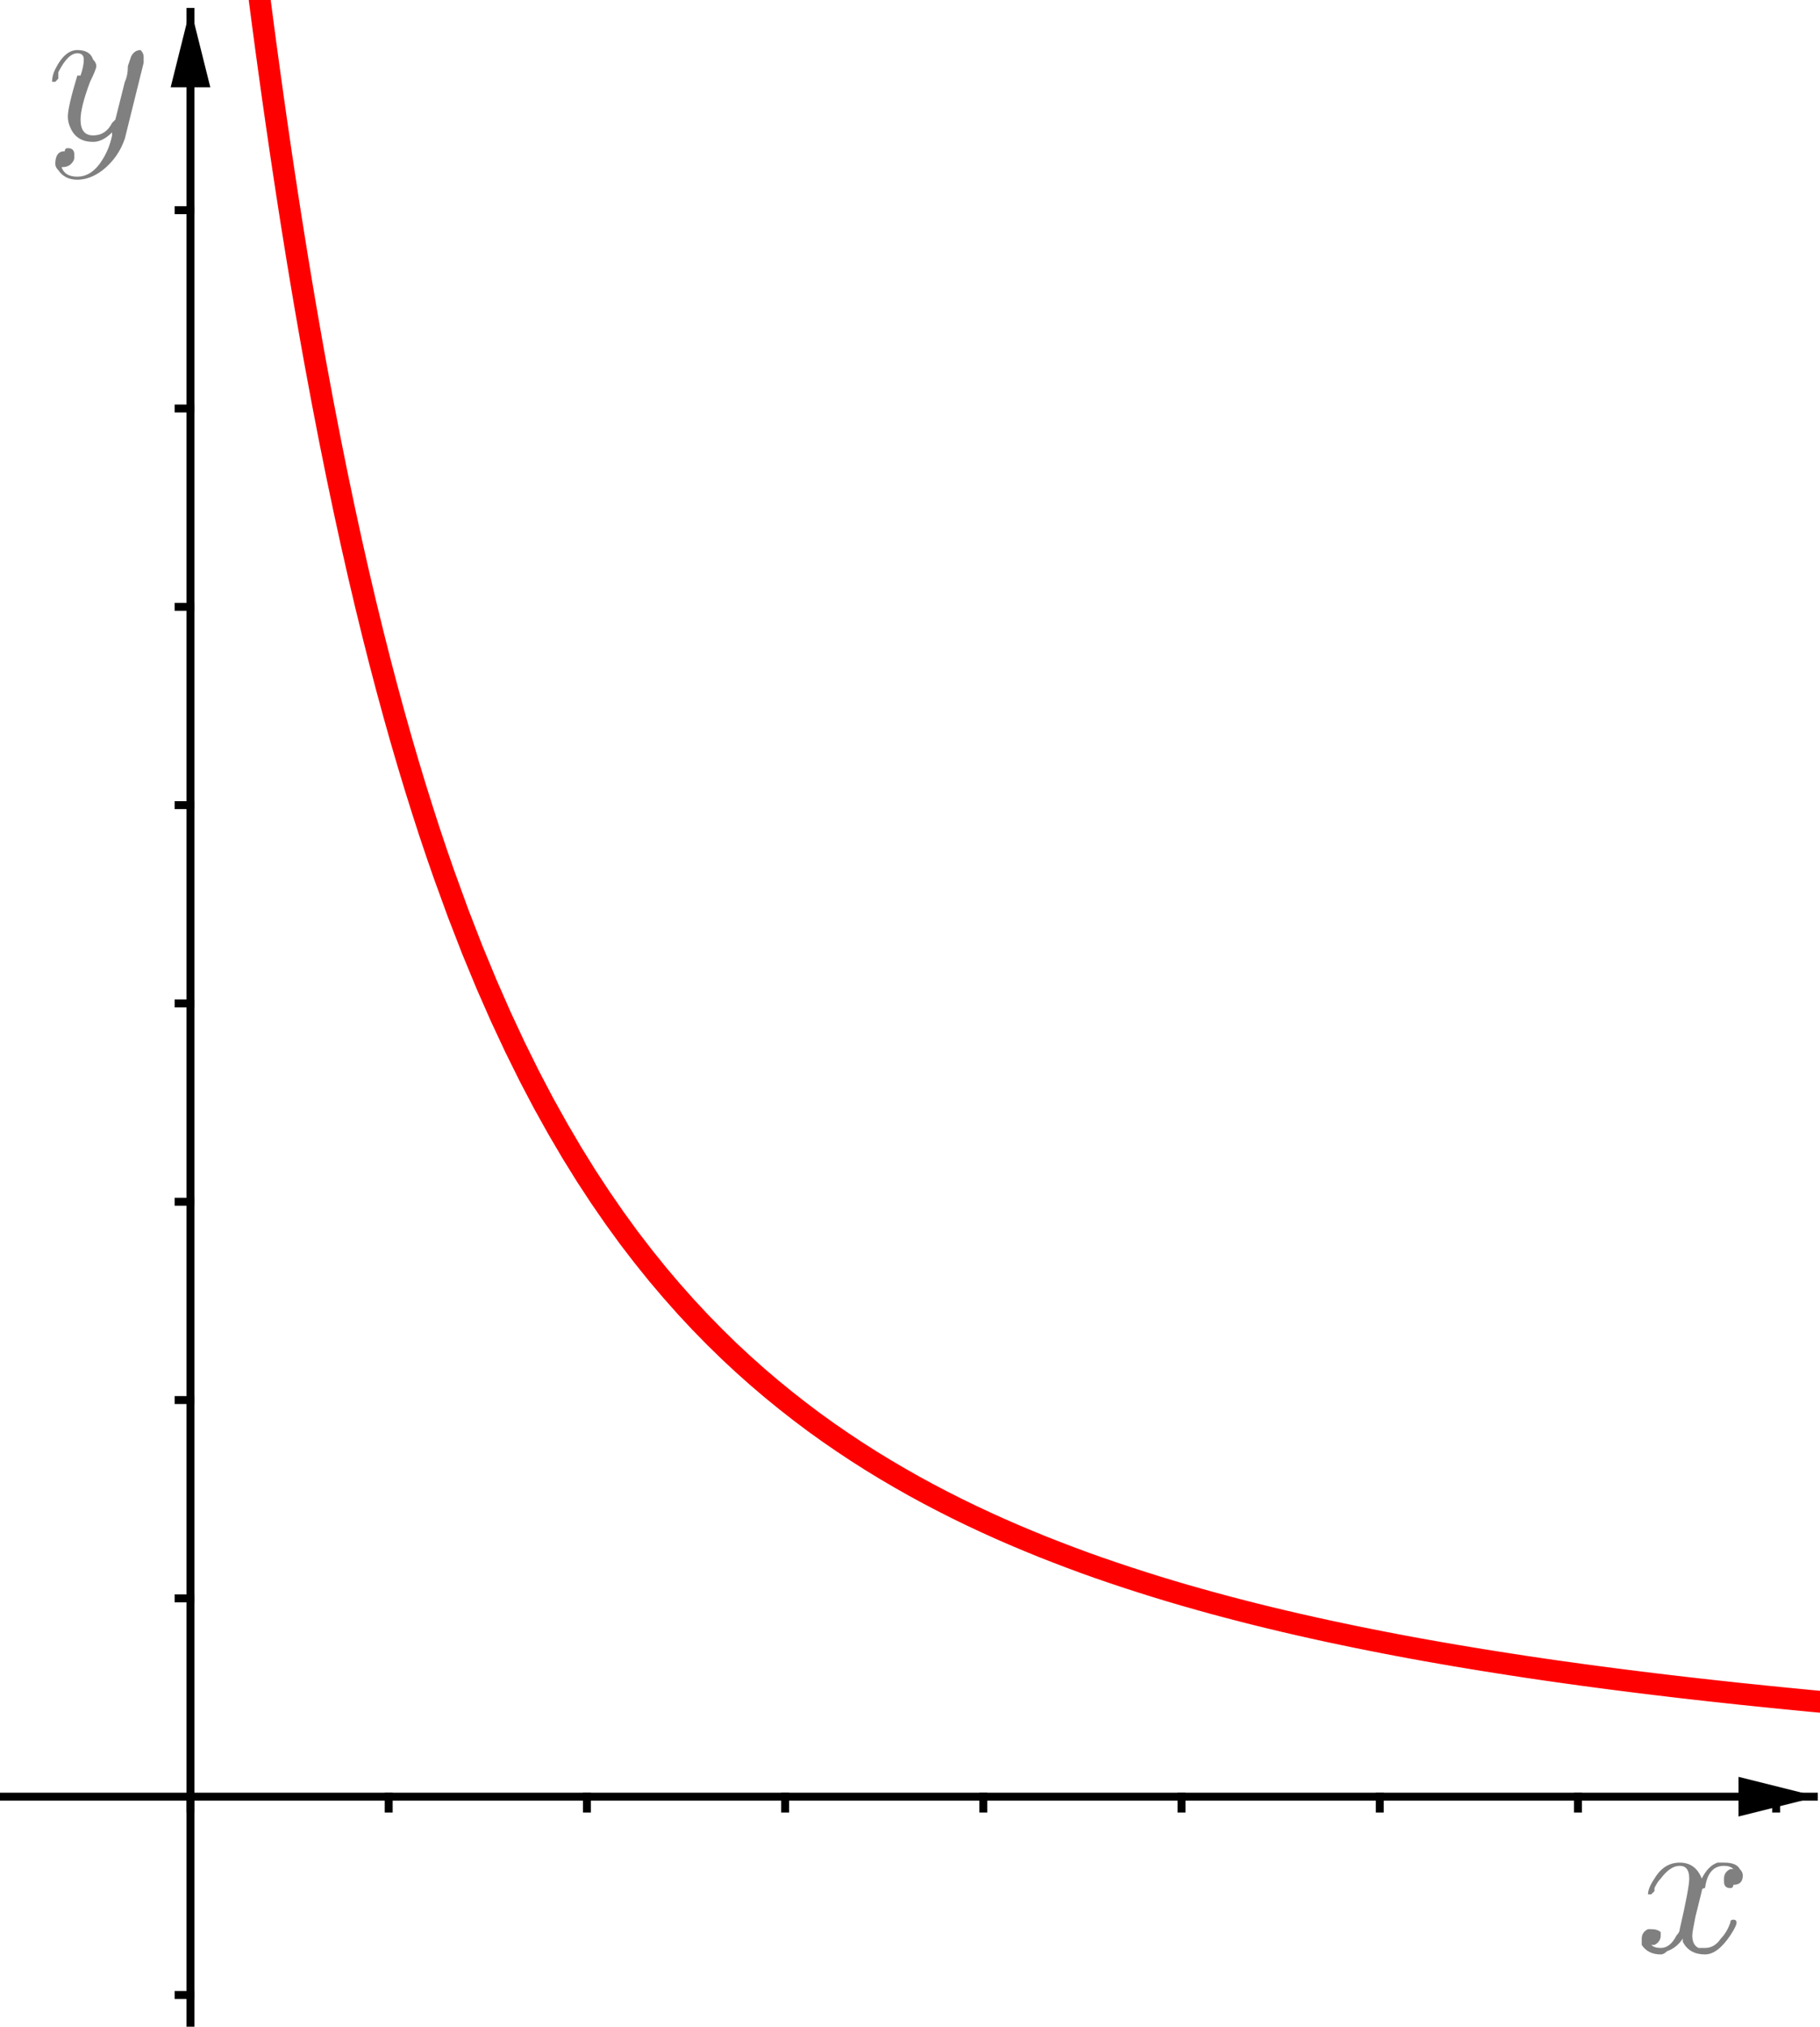 <?xml version="1.0" encoding="ISO-8859-1" standalone="no"?>

<svg 
     version="1.1"
     baseProfile="full"
     xmlns="http://www.w3.org/2000/svg"
     xmlns:xlink="http://www.w3.org/1999/xlink"
     xmlns:ev="http://www.w3.org/2001/xml-events"
     width="9.2cm"
     height="10.24cm"
     viewBox="0 0 458 511"
     >
<title>

</title>
<g stroke-linejoin="miter" stroke-dashoffset="0" stroke-dasharray="none" stroke-width="1" stroke-miterlimit="10.000" stroke-linecap="square">
<clipPath id="clipdcf08520-778b-458e-9237-f8a0491f48d4">
  <path d="M 0 0 L 0 512.00 L 460.00 512.00 L 460.00 0 z"/>
</clipPath>
<g clip-path="url(#clip1)">
<g stroke-width="2" stroke-linecap="butt" fill="none" stroke-opacity="1" stroke="#000000">
  <path d="M 47.500 3 L 47.500 512.00"/>
</g> <!-- drawing style -->
</g> <!-- clip1 -->
<clipPath id="clip1b31ecb6-fb91-4b14-a1c6-e7227d83d9a2">
  <path d="M 0 0 L 0 512.00 L 460.00 512.00 L 460.00 0 z"/>
</clipPath>
<g clip-path="url(#clip2)">
<g fill-opacity="1" fill-rule="evenodd" stroke="none" fill="#000000">
  <path d="M 47.500 2 L 42.500 22.000 L 52.500 22.000"/>
</g> <!-- drawing style -->
</g> <!-- clip2 -->
<clipPath id="clipbd762c4f-8c16-4cb3-97b0-1843fdd5e446">
  <path d="M 0 0 L 0 512.00 L 460.00 512.00 L 460.00 0 z"/>
</clipPath>
<g clip-path="url(#clip3)">
<g stroke-width="2" stroke-linecap="butt" fill="none" stroke-opacity="1" stroke="#000000">
  <path d="M 0 453.00 L 457.00 453.00"/>
</g> <!-- drawing style -->
</g> <!-- clip3 -->
<clipPath id="clipa9a5d77b-ae7c-4387-b1e7-4a0ee39de521">
  <path d="M 0 0 L 0 512.00 L 460.00 512.00 L 460.00 0 z"/>
</clipPath>
<g clip-path="url(#clip4)">
<g fill-opacity="1" fill-rule="evenodd" stroke="none" fill="#000000">
  <path d="M 458.00 453.00 L 438.00 448.00 L 438.00 458.00"/>
</g> <!-- drawing style -->
</g> <!-- clip4 -->
<clipPath id="clip7c316906-dea6-4134-af2e-996662fe8f76">
  <path d="M 0 0 L 0 512.00 L 460.00 512.00 L 460.00 0 z"/>
</clipPath>
<g clip-path="url(#clip5)">
<g stroke-width="2" stroke-linecap="butt" fill="none" stroke-opacity="1" stroke="#000000">
  <path d="M 47.500 453.00 L 47.500 456.00"/>
</g> <!-- drawing style -->
</g> <!-- clip5 -->
<clipPath id="clipe09026cd-ac54-47f3-b560-ee1f708393b5">
  <path d="M 0 0 L 0 512.00 L 460.00 512.00 L 460.00 0 z"/>
</clipPath>
<g clip-path="url(#clip6)">
<g stroke-width="2" stroke-linecap="butt" fill="none" stroke-opacity="1" stroke="#000000">
  <path d="M 97.500 453.00 L 97.500 456.00"/>
</g> <!-- drawing style -->
</g> <!-- clip6 -->
<clipPath id="clipaf6af7a6-fc70-4dba-be46-b6ac5c233c6c">
  <path d="M 0 0 L 0 512.00 L 460.00 512.00 L 460.00 0 z"/>
</clipPath>
<g clip-path="url(#clip7)">
<g stroke-width="2" stroke-linecap="butt" fill="none" stroke-opacity="1" stroke="#000000">
  <path d="M 147.50 453.00 L 147.50 456.00"/>
</g> <!-- drawing style -->
</g> <!-- clip7 -->
<clipPath id="clip0e512369-5072-4964-b754-fb8436b6e922">
  <path d="M 0 0 L 0 512.00 L 460.00 512.00 L 460.00 0 z"/>
</clipPath>
<g clip-path="url(#clip8)">
<g stroke-width="2" stroke-linecap="butt" fill="none" stroke-opacity="1" stroke="#000000">
  <path d="M 197.50 453.00 L 197.50 456.00"/>
</g> <!-- drawing style -->
</g> <!-- clip8 -->
<clipPath id="clipc9b96089-9360-4c1f-9bb8-a927848263ce">
  <path d="M 0 0 L 0 512.00 L 460.00 512.00 L 460.00 0 z"/>
</clipPath>
<g clip-path="url(#clip9)">
<g stroke-width="2" stroke-linecap="butt" fill="none" stroke-opacity="1" stroke="#000000">
  <path d="M 247.50 453.00 L 247.50 456.00"/>
</g> <!-- drawing style -->
</g> <!-- clip9 -->
<clipPath id="clip9edb13d2-9c38-4d6f-9f19-316fc508a369">
  <path d="M 0 0 L 0 512.00 L 460.00 512.00 L 460.00 0 z"/>
</clipPath>
<g clip-path="url(#clip10)">
<g stroke-width="2" stroke-linecap="butt" fill="none" stroke-opacity="1" stroke="#000000">
  <path d="M 297.50 453.00 L 297.50 456.00"/>
</g> <!-- drawing style -->
</g> <!-- clip10 -->
<clipPath id="clip01aceebd-5f72-46f2-be4c-356ec38464b0">
  <path d="M 0 0 L 0 512.00 L 460.00 512.00 L 460.00 0 z"/>
</clipPath>
<g clip-path="url(#clip11)">
<g stroke-width="2" stroke-linecap="butt" fill="none" stroke-opacity="1" stroke="#000000">
  <path d="M 347.50 453.00 L 347.50 456.00"/>
</g> <!-- drawing style -->
</g> <!-- clip11 -->
<clipPath id="clipd56c60f6-e5d1-48c9-82de-db33ab0c90c0">
  <path d="M 0 0 L 0 512.00 L 460.00 512.00 L 460.00 0 z"/>
</clipPath>
<g clip-path="url(#clip12)">
<g stroke-width="2" stroke-linecap="butt" fill="none" stroke-opacity="1" stroke="#000000">
  <path d="M 397.50 453.00 L 397.50 456.00"/>
</g> <!-- drawing style -->
</g> <!-- clip12 -->
<clipPath id="clip0b65b8eb-197a-4e68-9839-8cbd3f0336dc">
  <path d="M 0 0 L 0 512.00 L 460.00 512.00 L 460.00 0 z"/>
</clipPath>
<g clip-path="url(#clip13)">
<g stroke-width="2" stroke-linecap="butt" fill="none" stroke-opacity="1" stroke="#000000">
  <path d="M 447.50 453.00 L 447.50 456.00"/>
</g> <!-- drawing style -->
</g> <!-- clip13 -->
<clipPath id="clip13e8ecaa-5c6a-4aa4-a1e1-7522bb9c91c5">
  <path d="M 0 0 L 0 512.00 L 460.00 512.00 L 460.00 0 z"/>
</clipPath>
<g clip-path="url(#clip14)">
<g stroke-width="2" stroke-linecap="butt" fill="none" stroke-opacity="1" stroke="#000000">
  <path d="M 44.500 503.00 L 47.500 503.00"/>
</g> <!-- drawing style -->
</g> <!-- clip14 -->
<clipPath id="clip141596b5-4503-4967-b960-c547dcfcf578">
  <path d="M 0 0 L 0 512.00 L 460.00 512.00 L 460.00 0 z"/>
</clipPath>
<g clip-path="url(#clip15)">
<g stroke-width="2" stroke-linecap="butt" fill="none" stroke-opacity="1" stroke="#000000">
  <path d="M 44.500 403.00 L 47.500 403.00"/>
</g> <!-- drawing style -->
</g> <!-- clip15 -->
<clipPath id="clipa9b40ae9-1de6-474e-adc5-2e632c1e60a4">
  <path d="M 0 0 L 0 512.00 L 460.00 512.00 L 460.00 0 z"/>
</clipPath>
<g clip-path="url(#clip16)">
<g stroke-width="2" stroke-linecap="butt" fill="none" stroke-opacity="1" stroke="#000000">
  <path d="M 44.500 353.00 L 47.500 353.00"/>
</g> <!-- drawing style -->
</g> <!-- clip16 -->
<clipPath id="clip1d5e61ca-04b3-408b-8175-4fa74f299091">
  <path d="M 0 0 L 0 512.00 L 460.00 512.00 L 460.00 0 z"/>
</clipPath>
<g clip-path="url(#clip17)">
<g stroke-width="2" stroke-linecap="butt" fill="none" stroke-opacity="1" stroke="#000000">
  <path d="M 44.500 303.00 L 47.500 303.00"/>
</g> <!-- drawing style -->
</g> <!-- clip17 -->
<clipPath id="clipd3798b95-266b-4e9b-ac36-956198222996">
  <path d="M 0 0 L 0 512.00 L 460.00 512.00 L 460.00 0 z"/>
</clipPath>
<g clip-path="url(#clip18)">
<g stroke-width="2" stroke-linecap="butt" fill="none" stroke-opacity="1" stroke="#000000">
  <path d="M 44.500 253.00 L 47.500 253.00"/>
</g> <!-- drawing style -->
</g> <!-- clip18 -->
<clipPath id="clip93f620b7-fe0c-43bb-ab03-a854f262692b">
  <path d="M 0 0 L 0 512.00 L 460.00 512.00 L 460.00 0 z"/>
</clipPath>
<g clip-path="url(#clip19)">
<g stroke-width="2" stroke-linecap="butt" fill="none" stroke-opacity="1" stroke="#000000">
  <path d="M 44.500 203.00 L 47.500 203.00"/>
</g> <!-- drawing style -->
</g> <!-- clip19 -->
<clipPath id="clip22f31458-b452-40a0-ad5d-851826e04d93">
  <path d="M 0 0 L 0 512.00 L 460.00 512.00 L 460.00 0 z"/>
</clipPath>
<g clip-path="url(#clip20)">
<g stroke-width="2" stroke-linecap="butt" fill="none" stroke-opacity="1" stroke="#000000">
  <path d="M 44.500 153.00 L 47.500 153.00"/>
</g> <!-- drawing style -->
</g> <!-- clip20 -->
<clipPath id="clip46a44349-e468-491d-b11d-81cbc3630602">
  <path d="M 0 0 L 0 512.00 L 460.00 512.00 L 460.00 0 z"/>
</clipPath>
<g clip-path="url(#clip21)">
<g stroke-width="2" stroke-linecap="butt" fill="none" stroke-opacity="1" stroke="#000000">
  <path d="M 44.500 103.00 L 47.500 103.00"/>
</g> <!-- drawing style -->
</g> <!-- clip21 -->
<clipPath id="clip710ad38a-e6a2-4efe-9b66-b217ab534449">
  <path d="M 0 0 L 0 512.00 L 460.00 512.00 L 460.00 0 z"/>
</clipPath>
<g clip-path="url(#clip22)">
<g stroke-width="2" stroke-linecap="butt" fill="none" stroke-opacity="1" stroke="#000000">
  <path d="M 44.500 53.000 L 47.500 53.000"/>
</g> <!-- drawing style -->
</g> <!-- clip22 -->
<g id="misc">
</g><!-- misc -->
<g id="layer0">
<clipPath id="clip86bfff5a-180d-47c3-b64d-40ef22b2d63d">
  <path d="M 0 0 L 0 512.00 L 460.00 512.00 L 460.00 0 z"/>
</clipPath>
<g clip-path="url(#clip23)">
<g stroke-linejoin="round" stroke-width="5.5" stroke-linecap="round" fill="none" stroke-opacity="1" stroke="#ff0000">
  <path d="M 63.789 -9.171 L 64.688 -2.111 L 65.586 4.788 L 66.484 11.531 L 67.383 18.123 L 68.281 24.569 L 69.180 30.872 L 70.078 37.038 L 70.977 43.069 L 71.875 48.970 L 72.773 54.744 L 73.672 60.396 L 74.570 65.928 L 75.469 71.344 L 76.367 76.647 L 77.266 81.840 L 78.164 86.927 L 79.062 91.910 L 80.859 101.57 L 82.656 110.86 L 84.453 119.78 L 86.250 128.35 L 88.047 136.60 L 89.844 144.54 L 91.641 152.18 L 93.438 159.54 L 95.234 166.64 L 97.031 173.48 L 98.828 180.08 L 100.62 186.44 L 102.42 192.59 L 104.22 198.53 L 106.02 204.27 L 107.81 209.81 L 109.61 215.17 L 111.41 220.36 L 115.00 230.23 L 118.59 239.49 L 122.19 248.19 L 125.78 256.36 L 129.38 264.06 L 132.97 271.31 L 136.56 278.15 L 140.16 284.61 L 143.75 290.72 L 147.34 296.51 L 150.94 301.99 L 154.53 307.18 L 158.12 312.12 L 161.72 316.80 L 165.31 321.26 L 168.91 325.50 L 172.50 329.54 L 176.09 333.39 L 179.69 337.07 L 183.28 340.58 L 186.88 343.93 L 190.47 347.13 L 194.06 350.19 L 197.66 353.12 L 201.25 355.93 L 204.84 358.63 L 208.44 361.21 L 212.03 363.68 L 215.62 366.06 L 219.22 368.35 L 222.81 370.54 L 226.41 372.65 L 230.00 374.69 L 233.59 376.64 L 237.19 378.52 L 240.78 380.34 L 244.38 382.09 L 247.97 383.77 L 251.56 385.40 L 255.16 386.97 L 258.75 388.48 L 262.34 389.95 L 265.94 391.36 L 269.53 392.73 L 273.12 394.06 L 276.72 395.34 L 280.31 396.57 L 283.91 397.77 L 287.50 398.93 L 291.09 400.06 L 294.69 401.15 L 298.28 402.21 L 301.88 403.23 L 305.47 404.23 L 309.06 405.19 L 312.66 406.13 L 316.25 407.04 L 319.84 407.92 L 323.44 408.78 L 327.03 409.61 L 330.62 410.42 L 334.22 411.21 L 337.81 411.97 L 341.41 412.72 L 345.00 413.44 L 348.59 414.15 L 352.19 414.84 L 355.78 415.51 L 359.38 416.16 L 362.97 416.79 L 366.56 417.41 L 370.16 418.01 L 373.75 418.60 L 377.34 419.17 L 380.94 419.73 L 384.53 420.28 L 388.12 420.81 L 391.72 421.33 L 395.31 421.83 L 398.91 422.33 L 402.50 422.81 L 406.09 423.28 L 409.69 423.74 L 413.28 424.19 L 416.88 424.63 L 420.47 425.06 L 424.06 425.48 L 427.66 425.89 L 431.25 426.29 L 434.84 426.68 L 438.44 427.07 L 442.03 427.44 L 445.62 427.81 L 449.22 428.17 L 452.81 428.52 L 456.41 428.87 L 460.00 429.20"/>
<title>Function f</title>
<desc>f: y = 50(x + 2)⁻²</desc>

</g> <!-- drawing style -->
</g> <!-- clip23 -->
<g transform="matrix(51.000, 0, 0, 51.000, 412.00, 491.96)">
<clipPath id="clip30995769-711d-4f72-a221-ffd86ac128bb">
  <path d="M -8.078 -9.646 L -8.078 .393 L .941 .393 L .941 -9.646 z"/>
</clipPath>
<g clip-path="url(#clip24)">
<g fill-opacity="1" fill-rule="nonzero" stroke="none" fill="#808080">
  <path d="M .328 -.297 L .297 -.172 Q .281 -.094 .281 -.078 Q .281 -.031 .312 -.016 Q .328 -.016 .344 -.016 Q .391 -.016 .422 -.062 Q .453 -.094 .469 -.141 Q .469 -.156 .484 -.156 Q .5 -.156 .5 -.141 Q .5 -.125 .469 -.078 Q .406 .016 .344 .016 Q .266 .016 .234 -.047 Q .234 -.062 .234 -.062 Q .203 -.016 .156 -0 Q .141 .016 .125 .016 Q .062 .016 .031 -.031 Q .031 -.031 .031 -.062 Q .031 -.094 .062 -.109 Q .078 -.109 .078 -.109 Q .109 -.109 .125 -.094 Q .125 -.078 .125 -.078 Q .125 -.047 .094 -.031 Q .078 -.031 .078 -.031 Q .094 -.016 .125 -.016 Q .172 -.016 .203 -.078 Q .219 -.094 .219 -.109 Q .266 -.312 .266 -.359 Q .266 -.422 .219 -.422 Q .172 -.422 .125 -.359 L .125 -.359 Q .125 -.359 .125 -.359 Q .109 -.344 .094 -.312 Q .094 -.312 .094 -.297 L .078 -.281 Q .078 -.281 .078 -.281 Q .062 -.281 .062 -.281 Q .062 -.312 .094 -.359 Q .141 -.438 .219 -.438 Q .297 -.438 .328 -.359 Q .359 -.422 .406 -.438 Q .422 -.438 .438 -.438 Q .5 -.438 .516 -.406 Q .531 -.391 .531 -.375 Q .531 -.328 .484 -.328 Q .484 -.312 .469 -.312 Q .438 -.312 .438 -.344 Q .438 -.344 .438 -.359 Q .438 -.391 .469 -.406 Q .469 -.406 .484 -.406 Q .469 -.422 .438 -.422 Q .359 -.422 .344 -.312 Q .328 -.312 .328 -.297 z"/>
<title>$x$</title>
<desc>text1 = “$x$”</desc>

</g> <!-- drawing style -->
</g> <!-- clip24 -->
</g> <!-- transform -->
<g transform="matrix(51.000, 0, 0, 51.000, 11.000, 34.958)">
<clipPath id="clip748b3814-7a06-4e3e-be28-a5b70b0c3c3b">
  <path d="M -.216 -.685 L -.216 9.354 L 8.804 9.354 L 8.804 -.685 z"/>
</clipPath>
<g clip-path="url(#clip25)">
<g fill-opacity="1" fill-rule="nonzero" stroke="none" fill="#808080">
  <path d="M .484 -.375 L .391 -0 Q .359 .094 .281 .156 Q .219 .203 .156 .203 Q .094 .203 .062 .156 Q .047 .141 .047 .125 Q .047 .062 .094 .062 Q .094 .047 .109 .047 Q .141 .047 .141 .078 Q .141 .078 .141 .094 Q .141 .109 .125 .125 Q .109 .141 .078 .141 Q .094 .188 .156 .188 Q .219 .188 .266 .125 Q .312 .062 .328 -.016 Q .328 -.031 .328 -.031 Q .281 .016 .234 .016 Q .156 .016 .125 -.047 Q .109 -.078 .109 -.109 Q .109 -.156 .156 -.312 Q .156 -.312 .172 -.312 Q .188 -.359 .188 -.391 Q .188 -.422 .156 -.422 Q .109 -.422 .062 -.328 L .062 -.328 Q .062 -.312 .062 -.297 Q .047 -.281 .047 -.281 Q .031 -.281 .031 -.281 Q .031 -.312 .047 -.344 Q .094 -.438 .156 -.438 Q .219 -.438 .234 -.391 Q .25 -.375 .25 -.359 Q .25 -.344 .219 -.281 Q .172 -.156 .172 -.094 Q .172 -.016 .234 -.016 Q .297 -.016 .328 -.078 Q .344 -.094 .344 -.094 L .391 -.281 Q .406 -.312 .406 -.359 Q .422 -.406 .422 -.406 Q .438 -.438 .469 -.438 Q .484 -.422 .484 -.406 Q .484 -.391 .484 -.375 z"/>
<title>$y$</title>
<desc>text1_1 = “$y$”</desc>

</g> <!-- drawing style -->
</g> <!-- clip25 -->
</g> <!-- transform -->
</g><!-- layer0 -->
</g> <!-- default stroke -->
</svg> <!-- bounding box -->
